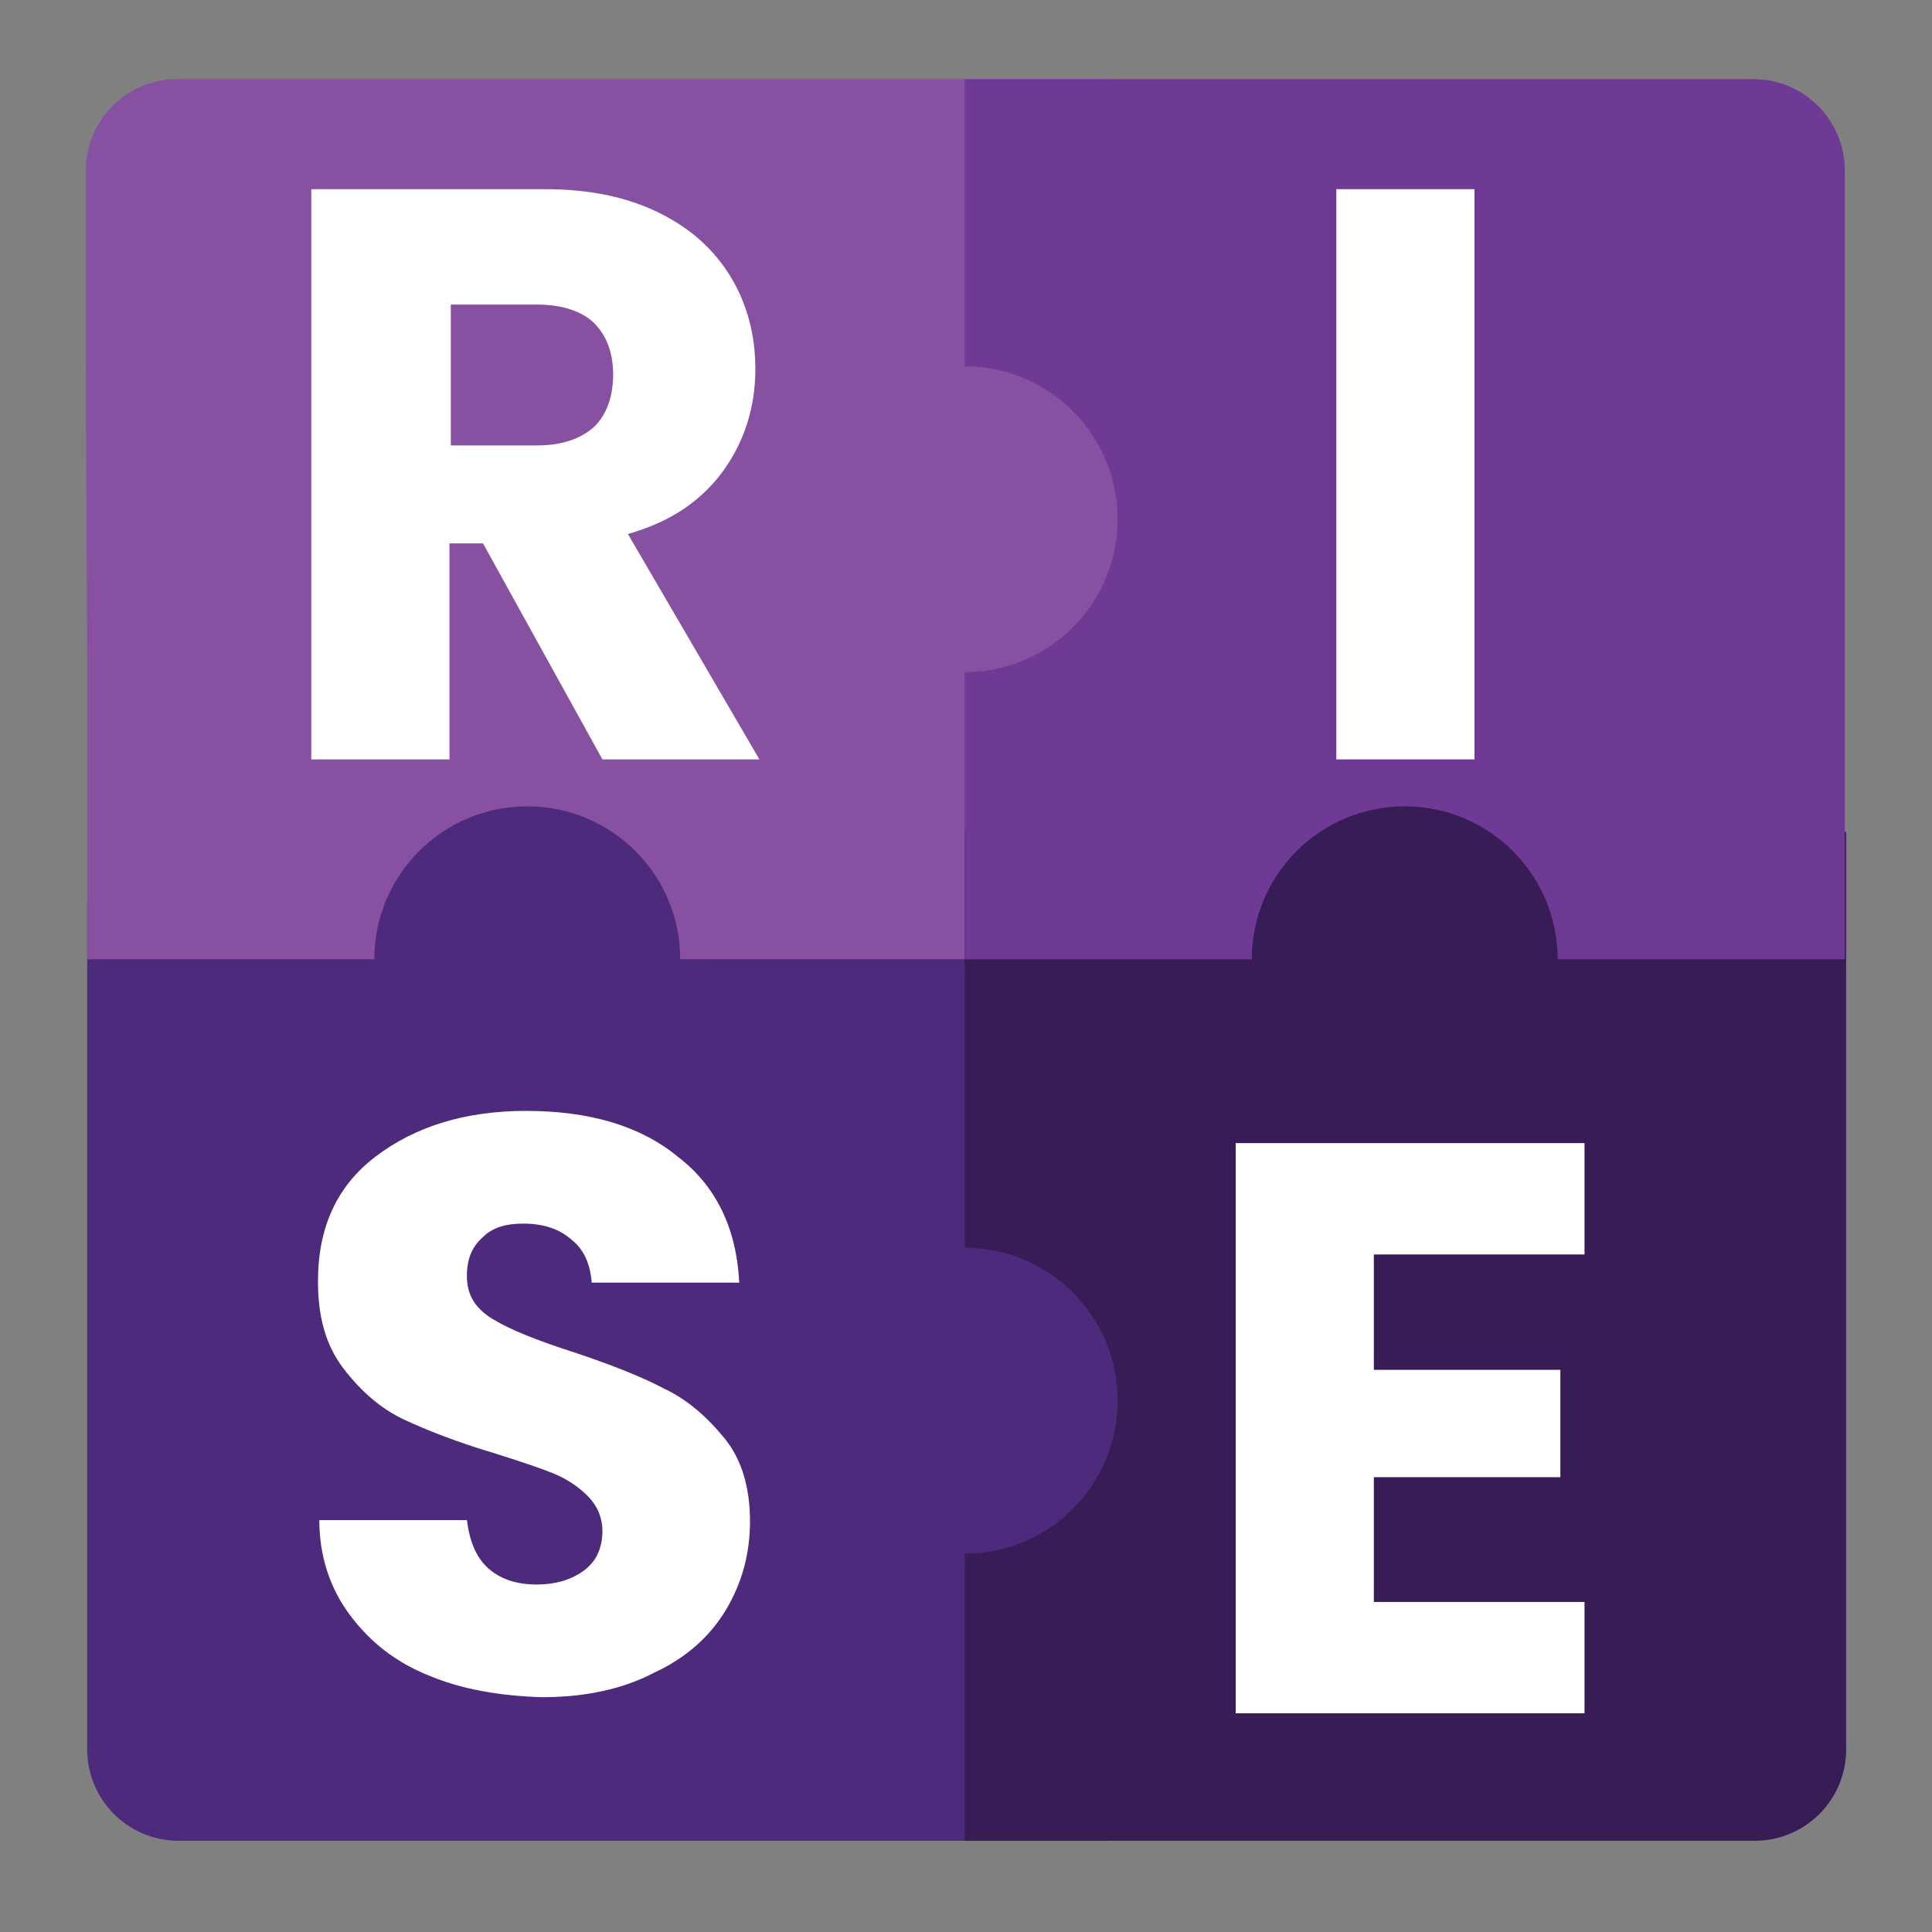 <?xml version="1.0" encoding="utf-8"?>
<!-- Generator: Adobe Adobe Illustrator 29.2.0, SVG Export Plug-In . SVG Version: 6.00 Build 0)  -->
<svg version="1.1" id="Layer_1" xmlns="http://www.w3.org/2000/svg" xmlns:xlink="http://www.w3.org/1999/xlink" x="0px" y="0px"
	 width="144px" height="144px" viewBox="0 0 144 144" style="enable-background:new 0 0 144 144;" xml:space="preserve">
<rect x="0" y="0" width="144" height="144" fill="#808080" stroke="none"/>
<style type="text/css">
	.st0{fill:#4D2A7C;}
	.st1{fill:#8750A0;}
	.st2{fill:#381C55;}
	.st3{fill:#6F3996;}
	.st4{fill:#FFFFFF;}
</style>
<g>
	<path class="st0" d="M6.5,115.8v14.6c0,3.7,3,6.8,6.8,6.8h68.8v-21.4c6.3,0,11.4-5.1,11.4-11.4S88.4,93,82.1,93V67.1H50.6
		c0-6.3-5.1-11.4-11.4-11.4s-11.4,5.1-11.4,11.4H6.5V93"/>
	<path class="st1" d="M6.5,50.1v21.4h21.4c0-6.3,5.1-11.4,11.4-11.4s11.4,5.1,11.4,11.4h31.4V50.1c6.3,0,11.4-5.1,11.4-11.4
		s-5.1-11.4-11.4-11.4V5.9H13.2c-3.7,0-6.8,3-6.8,6.8v14.6"/>
	<path class="st2" d="M116.1,137.2h14.7c3.7,0,6.8-3,6.8-6.8V62h-21.4c0-6.3-5.1-11.4-11.4-11.4S93.3,55.7,93.3,62H71.9v31
		c6.3,0,11.4,5.1,11.4,11.4s-5.1,11.4-11.4,11.4v21.4h21.4"/>
	<path class="st3" d="M93.3,5.9H71.9v21.4c6.3,0,11.4,5.1,11.4,11.4s-5.1,11.4-11.4,11.4v21.4h21.4c0-6.3,5.1-11.4,11.4-11.4
		s11.4,5.1,11.4,11.4h21.4V12.7c0-3.7-3-6.8-6.8-6.8h-14.7"/>
</g>
<g>
	<path class="st4" d="M44.9,56.6L36,40.5h-2.5v16.1H23.2V14.1h17.4c3.4,0,6.2,0.6,8.6,1.8c2.4,1.2,4.1,2.8,5.3,4.8
		c1.2,2,1.8,4.3,1.8,6.8c0,2.8-0.8,5.4-2.4,7.6c-1.6,2.2-3.9,3.8-7.1,4.7l9.8,16.8H44.9z M33.6,33.2H40c1.9,0,3.3-0.5,4.3-1.4
		c0.9-0.9,1.4-2.2,1.4-3.9c0-1.6-0.5-2.9-1.4-3.8c-0.9-0.9-2.4-1.4-4.3-1.4h-6.4V33.2z"/>
</g>
<g>
	<path class="st4" d="M32,124.9c-2.5-1-4.4-2.5-5.9-4.5c-1.5-2-2.3-4.4-2.3-7.1h11c0.2,1.6,0.7,2.8,1.6,3.6c0.9,0.8,2.1,1.2,3.6,1.2
		c1.5,0,2.7-0.4,3.6-1.1c0.9-0.7,1.3-1.7,1.3-2.9c0-1-0.4-1.9-1.1-2.6c-0.7-0.7-1.6-1.3-2.6-1.7s-2.5-0.9-4.4-1.5
		c-2.7-0.8-5-1.7-6.7-2.5c-1.7-0.8-3.2-2.1-4.5-3.8c-1.3-1.7-1.9-3.8-1.9-6.5c0-4,1.4-7.1,4.3-9.3c2.9-2.2,6.6-3.4,11.2-3.4
		c4.7,0,8.5,1.1,11.3,3.4c2.9,2.2,4.4,5.4,4.6,9.4H44.1c-0.1-1.4-0.6-2.5-1.5-3.2c-0.9-0.8-2.1-1.2-3.6-1.2c-1.3,0-2.3,0.3-3,1
		c-0.8,0.7-1.2,1.6-1.2,2.9c0,1.4,0.6,2.4,1.9,3.2c1.3,0.8,3.3,1.6,6.1,2.5c2.7,0.9,5,1.8,6.7,2.7c1.7,0.8,3.2,2.1,4.5,3.7
		c1.3,1.6,1.9,3.7,1.9,6.2c0,2.4-0.6,4.6-1.8,6.6c-1.2,2-3,3.6-5.4,4.7c-2.3,1.2-5.1,1.8-8.3,1.8C37.2,126.4,34.4,125.9,32,124.9z"
		/>
</g>
<g>
	<path class="st4" d="M102.4,93.5v8.6h13.9v8h-13.9v9.3h15.7v8.3h-26V85.2h26v8.3H102.4z"/>
</g>
<g>
	<path class="st4" d="M109.9,14.1v42.5H99.6V14.1H109.9z"/>
</g>
</svg>

